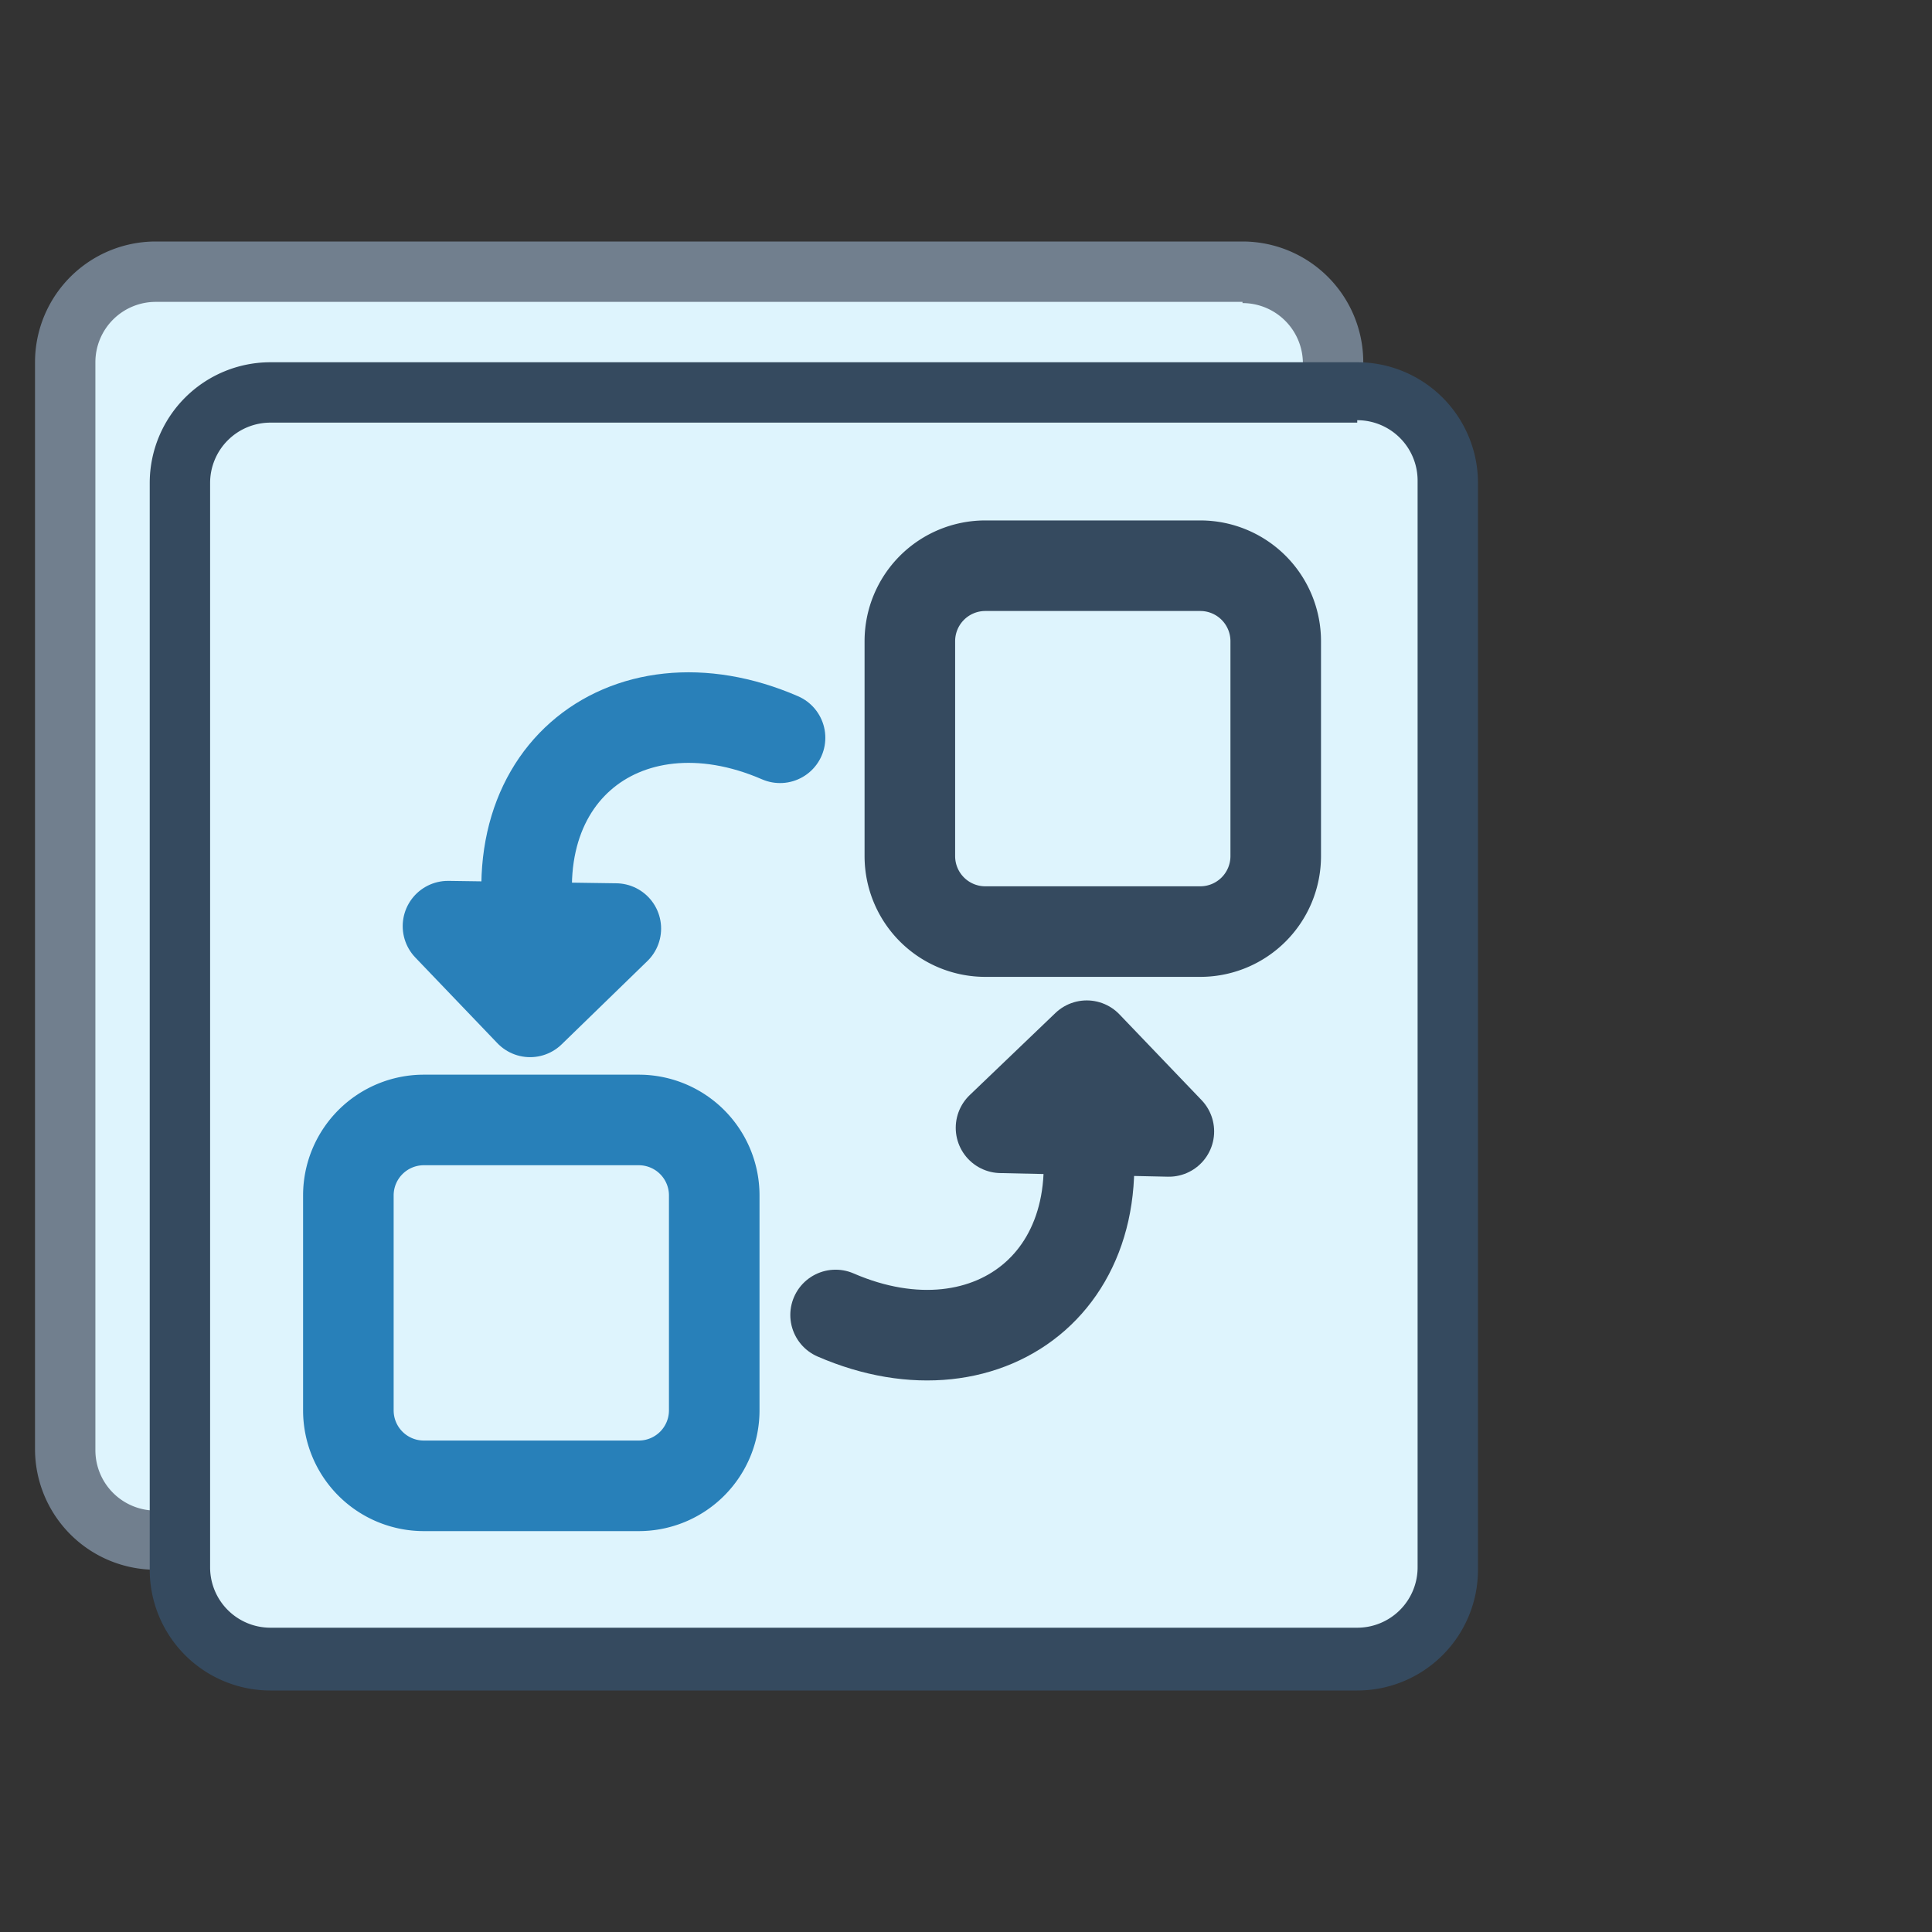 <svg id="Layer_1" data-name="Layer 1" xmlns="http://www.w3.org/2000/svg" viewBox="0 0 16 16"><rect x="0" y="0" width="16" height="16" fill="#333333" stroke="none"/><defs><style>.cls-1{fill:#def4fd;}.cls-2{fill:#717f8e;}.cls-3{fill:#354a5f;}.cls-4{fill:#2880b9;}.cls-5,.cls-7{fill:#2980b9;}.cls-5,.cls-6{stroke:#2980b9;}.cls-5,.cls-6,.cls-7,.cls-8{stroke-linecap:round;stroke-linejoin:round;stroke-width:0.75px;}.cls-6,.cls-8{fill:none;}.cls-7,.cls-8{stroke:#354a5f;}</style></defs><title>cast</title><rect class="cls-1" x="0.51" y="2.26" width="10.54" height="10.54" rx="0.75" ry="0.75"/><path class="cls-2" d="M10.29,2.51a.5.5,0,0,1,.5.5v9a.5.5,0,0,1-.5.5h-9a.5.5,0,0,1-.5-.5V3a.5.5,0,0,1,.5-.5h9m0-.5h-9a1,1,0,0,0-1,1v9a1,1,0,0,0,1,1h9a1,1,0,0,0,1-1V3a1,1,0,0,0-1-1Z"/><rect class="cls-1" x="1.46" y="3.23" width="10.54" height="10.54" rx="0.75" ry="0.75"/><path class="cls-3" d="M11.24,3.48a.5.5,0,0,1,.5.5v9a.5.5,0,0,1-.5.5h-9a.5.5,0,0,1-.5-.5V4a.5.5,0,0,1,.5-.5h9m0-.5h-9a1,1,0,0,0-1,1v9a1,1,0,0,0,1,1h9a1,1,0,0,0,1-1V4a1,1,0,0,0-1-1Z"/><path class="cls-1" d="M8.16,4.68H9.94a.63.63,0,0,1,.63.63V7.09a.63.63,0,0,1-.62.63H8.16a.62.62,0,0,1-.62-.62V5.31A.63.63,0,0,1,8.16,4.68Z"/><path class="cls-3" d="M9.94,5.06a.25.25,0,0,1,.25.25V7.09a.25.25,0,0,1-.25.25H8.16a.25.25,0,0,1-.25-.25V5.31a.25.25,0,0,1,.25-.25H9.94m0-.75H8.16a1,1,0,0,0-1,1V7.09a1,1,0,0,0,1,1H9.94a1,1,0,0,0,1-1V5.31a1,1,0,0,0-1-1Z"/><rect class="cls-1" x="2.89" y="9.28" width="3.03" height="3.03" rx="0.63" ry="0.63"/><path class="cls-4" d="M5.29,9.65a.25.25,0,0,1,.25.25v1.78a.25.25,0,0,1-.25.25H3.51a.25.25,0,0,1-.25-.25V9.9a.25.25,0,0,1,.25-.25H5.29m0-.75H3.51a1,1,0,0,0-1,1v1.78a1,1,0,0,0,1,1H5.29a1,1,0,0,0,1-1V9.9a1,1,0,0,0-1-1Z"/><polygon class="cls-5" points="4.39 8.38 3.71 7.67 5.1 7.69 4.39 8.38"/><path class="cls-6" d="M4.46,8c-.45-1.55.71-2.45,2-1.89"/><polygon class="cls-7" points="9 8.66 9.68 9.37 8.29 9.34 9 8.66"/><path class="cls-8" d="M8.92,9c.45,1.55-.71,2.45-2,1.89"/></svg>